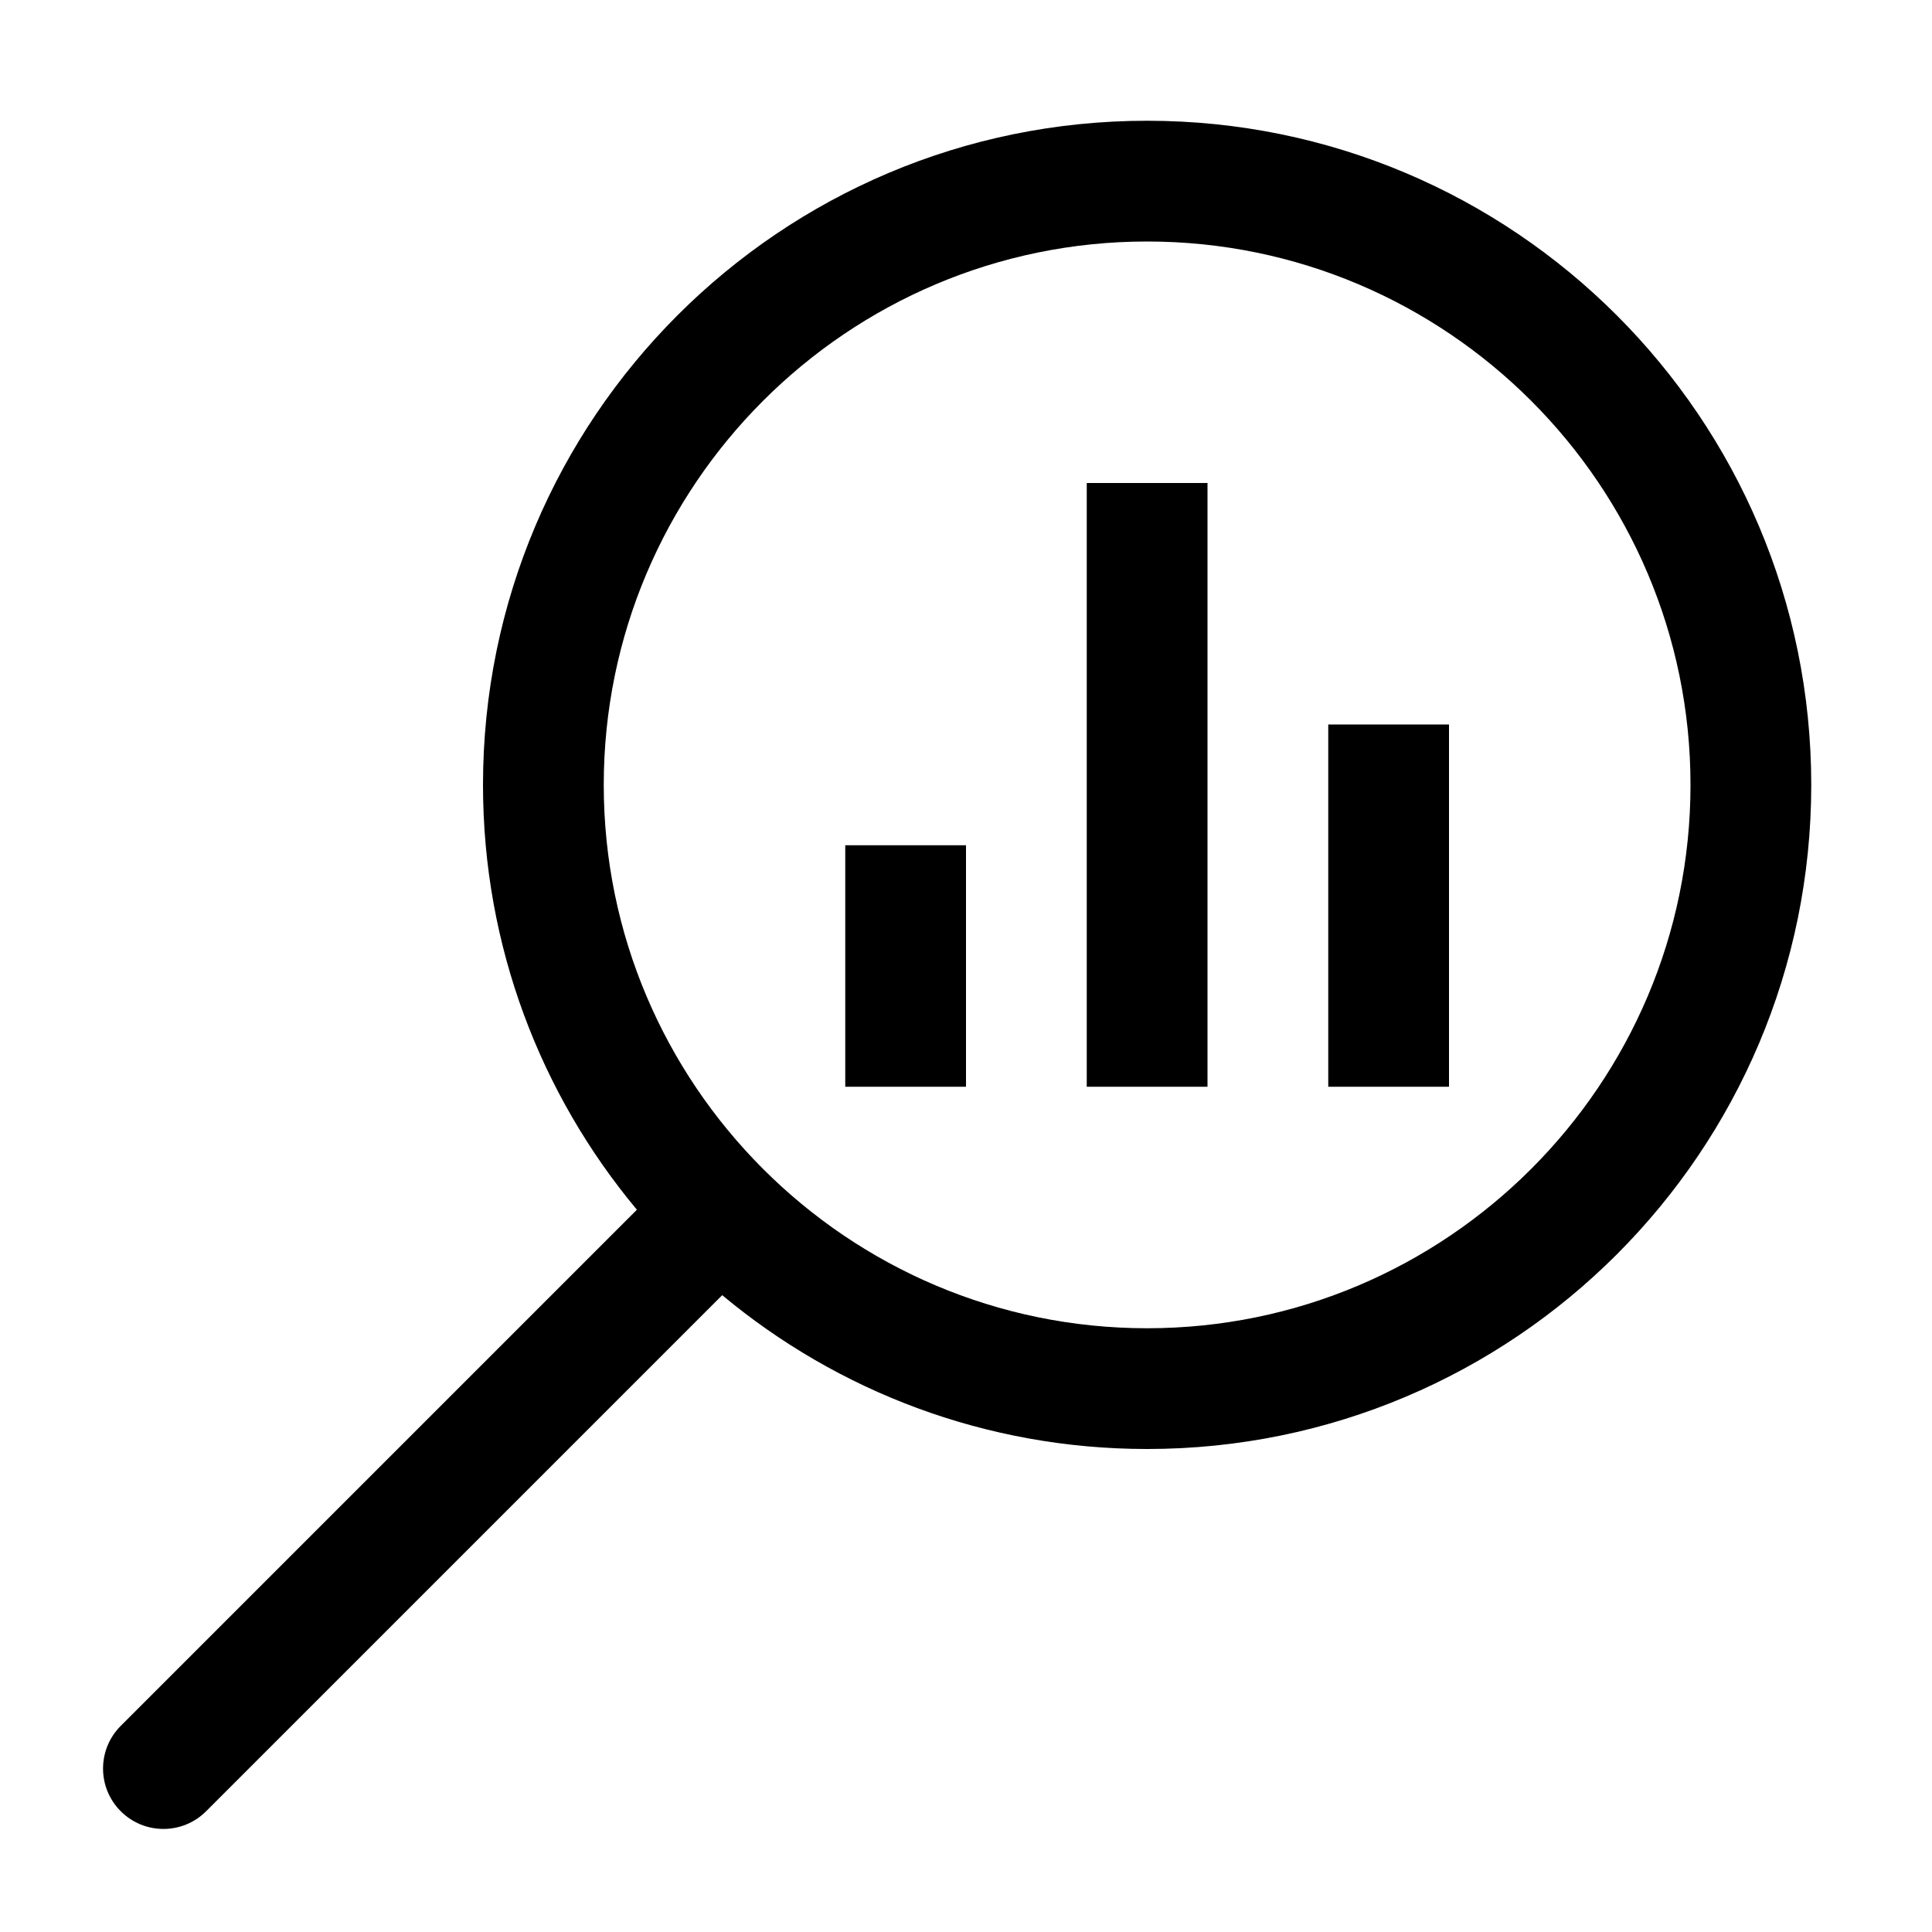 <svg version="1.1"
	 xmlns="http://www.w3.org/2000/svg" xmlns:xlink="http://www.w3.org/1999/xlink"
	 x="0px" y="0px" width="32px" height="32px" viewBox="0 0 32 32" xml:space="preserve">
<g>
	<rect x="22" y="12" width="2" height="6"/>
	<rect x="14" y="14" width="2" height="4"/>
	<rect x="18" y="8" width="2" height="10"/>
	<path d="M19,2C12.925,2,8,6.925,8,13c0,2.677,0.958,5.13,2.549,7.037L2,28.586C1.609,28.977,1.609,29.609,2,30
		c0.195,0.195,0.451,0.293,0.707,0.293S3.219,30.195,3.414,30l8.548-8.548C13.87,23.042,16.323,24,19,24c6.075,0,11-4.925,11-11
		C30,6.925,25.075,2,19,2z M19,22c-4.963,0-9-4.037-9-9s4.037-9,9-9s9,4.037,9,9S23.963,22,19,22z"/>
</g>
</svg>


